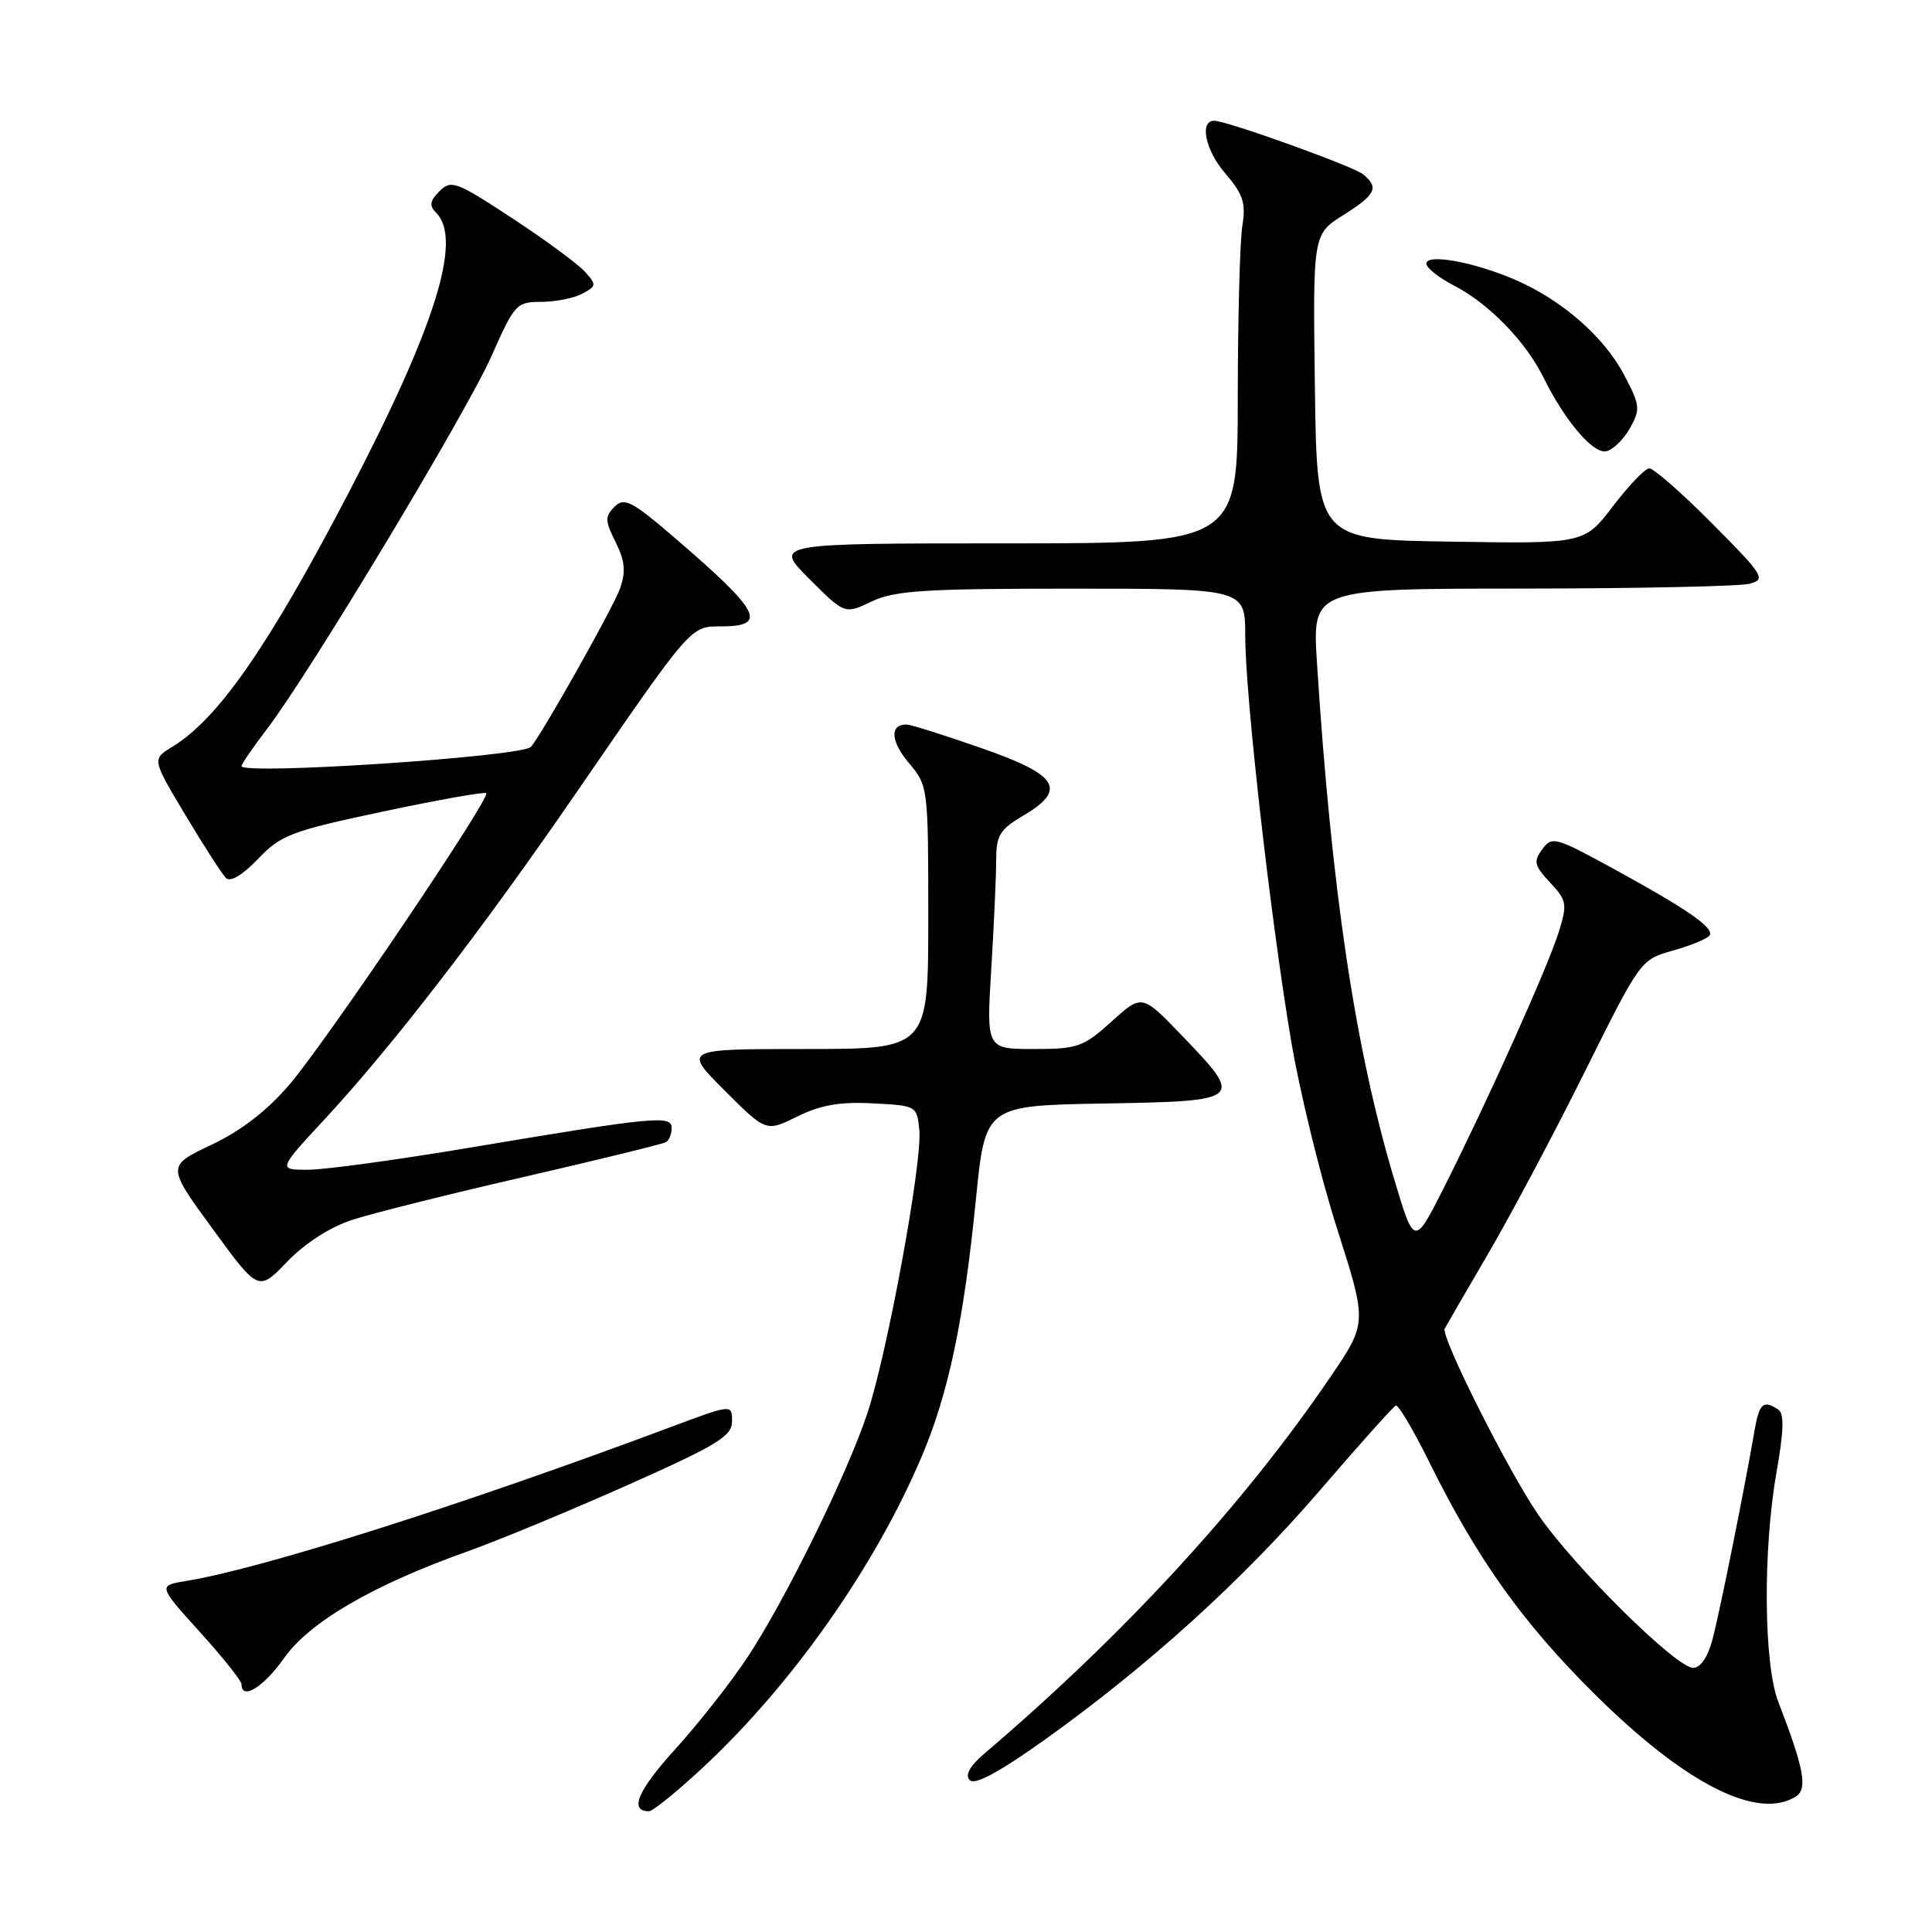 <?xml version="1.0" encoding="UTF-8" standalone="no"?>
<!DOCTYPE svg PUBLIC "-//W3C//DTD SVG 1.1//EN" "http://www.w3.org/Graphics/SVG/1.1/DTD/svg11.dtd" >
<svg xmlns="http://www.w3.org/2000/svg" xmlns:xlink="http://www.w3.org/1999/xlink" version="1.1" viewBox="0 0 256 256">
 <g >
 <path fill="currentColor"
d=" M 92.96 234.37 C 104.90 223.32 116.01 207.53 122.20 192.83 C 125.71 184.50 127.71 174.95 129.31 158.95 C 130.55 146.50 130.55 146.50 146.28 146.22 C 164.74 145.90 164.86 145.80 156.66 137.27 C 151.32 131.71 151.32 131.71 147.29 135.36 C 143.55 138.73 142.80 139.00 136.98 139.00 C 130.70 139.00 130.70 139.00 131.35 128.34 C 131.71 122.48 132.00 116.00 132.00 113.94 C 132.00 110.72 132.49 109.91 135.50 108.13 C 141.46 104.62 140.30 102.70 130.05 99.13 C 125.13 97.41 120.65 96.00 120.11 96.00 C 117.87 96.00 118.01 98.22 120.43 101.10 C 122.98 104.12 123.00 104.32 123.00 121.58 C 123.00 139.00 123.00 139.00 106.76 139.00 C 90.52 139.00 90.52 139.00 96.02 144.50 C 101.51 149.99 101.51 149.99 105.65 147.94 C 108.73 146.42 111.30 145.97 115.65 146.20 C 121.46 146.50 121.50 146.52 121.82 149.78 C 122.22 154.03 117.57 179.36 114.91 187.33 C 112.24 195.35 104.12 211.89 99.11 219.50 C 96.94 222.80 92.62 228.31 89.51 231.73 C 84.48 237.28 83.33 240.00 86.00 240.00 C 86.49 240.00 89.62 237.47 92.96 234.37 Z  M 237.97 238.04 C 239.55 237.04 239.04 234.31 235.63 225.50 C 233.69 220.47 233.58 205.34 235.41 195.00 C 236.37 189.52 236.43 187.30 235.62 186.77 C 233.62 185.45 233.10 185.94 232.45 189.75 C 231.17 197.22 227.88 213.59 226.91 217.25 C 226.30 219.57 225.32 221.00 224.35 221.00 C 222.10 221.00 208.48 207.53 203.78 200.64 C 199.76 194.76 190.88 177.07 191.43 176.05 C 191.59 175.75 194.21 171.22 197.26 166.00 C 200.30 160.78 206.08 149.90 210.09 141.82 C 217.38 127.18 217.40 127.15 221.72 125.94 C 224.10 125.27 226.27 124.37 226.54 123.94 C 227.16 122.94 223.53 120.43 213.60 115.01 C 206.09 110.91 205.63 110.78 204.35 112.54 C 203.17 114.15 203.30 114.71 205.39 116.94 C 207.62 119.32 207.70 119.78 206.54 123.50 C 205.12 128.08 197.17 145.78 191.35 157.32 C 187.40 165.15 187.40 165.15 184.74 156.26 C 179.57 138.98 176.43 117.99 174.50 87.75 C 173.88 78.00 173.88 78.00 201.69 77.99 C 216.99 77.98 230.55 77.69 231.84 77.35 C 234.02 76.76 233.71 76.25 226.86 69.36 C 222.84 65.31 219.09 62.03 218.53 62.06 C 217.96 62.09 215.80 64.35 213.72 67.08 C 209.93 72.05 209.93 72.05 192.22 71.77 C 174.50 71.50 174.50 71.50 174.23 51.28 C 173.96 31.05 173.96 31.05 177.98 28.51 C 182.32 25.77 182.76 24.87 180.62 23.10 C 179.34 22.04 162.55 16.00 160.89 16.00 C 158.91 16.00 159.70 19.87 162.30 22.91 C 164.73 25.75 165.11 26.90 164.62 29.91 C 164.29 31.88 164.02 42.16 164.01 52.75 C 164.00 72.00 164.00 72.00 133.26 72.00 C 102.53 72.00 102.53 72.00 107.23 76.70 C 111.93 81.40 111.93 81.40 115.50 79.70 C 118.54 78.25 122.47 78.00 142.03 78.00 C 165.00 78.00 165.00 78.00 165.00 84.25 C 165.00 92.14 168.34 121.65 171.07 137.85 C 172.21 144.64 174.95 155.84 177.15 162.74 C 181.16 175.28 181.16 175.28 176.33 182.39 C 164.82 199.33 149.07 216.48 130.50 232.30 C 128.49 234.02 127.83 235.20 128.50 235.88 C 129.17 236.57 132.39 234.83 138.40 230.55 C 152.15 220.72 164.60 209.44 174.92 197.45 C 180.10 191.43 184.62 186.38 184.95 186.24 C 185.28 186.10 187.28 189.47 189.39 193.74 C 195.76 206.62 201.77 215.04 211.37 224.55 C 223.33 236.39 232.90 241.25 237.97 238.04 Z  M 37.64 219.71 C 41.02 214.91 49.43 210.02 62.00 205.55 C 66.12 204.08 75.69 200.11 83.25 196.74 C 95.10 191.46 97.00 190.29 97.00 188.33 C 97.00 186.05 97.00 186.05 88.75 189.14 C 61.22 199.43 34.86 207.81 24.71 209.48 C 20.93 210.10 20.93 210.10 26.46 216.22 C 29.51 219.59 32.00 222.71 32.00 223.17 C 32.00 225.36 34.92 223.56 37.64 219.71 Z  M 46.69 161.63 C 49.34 160.77 59.60 158.20 69.50 155.93 C 79.40 153.65 87.84 151.58 88.25 151.34 C 88.66 151.09 89.00 150.24 89.00 149.46 C 89.00 147.74 86.75 147.96 62.14 152.09 C 52.60 153.69 42.99 155.00 40.80 155.00 C 36.81 155.00 36.81 155.00 43.16 148.15 C 52.07 138.52 63.95 123.10 76.39 105.00 C 91.63 82.83 91.48 83.00 95.48 83.00 C 101.77 83.00 100.80 81.08 89.70 71.52 C 83.72 66.37 82.73 65.85 81.43 67.14 C 80.14 68.44 80.15 69.00 81.57 71.83 C 82.81 74.32 82.94 75.73 82.16 77.97 C 81.30 80.45 71.66 97.56 70.34 98.97 C 69.11 100.27 32.00 102.73 32.00 101.51 C 32.00 101.24 33.51 99.04 35.36 96.62 C 41.05 89.17 61.84 54.62 65.16 47.11 C 68.17 40.30 68.44 40.00 71.71 40.00 C 73.59 40.00 76.04 39.51 77.15 38.92 C 79.05 37.90 79.07 37.73 77.48 35.98 C 76.56 34.96 72.22 31.77 67.85 28.90 C 60.45 24.04 59.78 23.79 58.24 25.33 C 56.95 26.62 56.85 27.25 57.79 28.19 C 61.32 31.72 57.68 43.32 46.09 65.50 C 35.53 85.72 28.88 95.28 22.82 98.96 C 20.14 100.60 20.14 100.60 24.56 107.99 C 27.00 112.06 29.41 115.81 29.93 116.33 C 30.52 116.92 32.11 115.98 34.19 113.81 C 37.23 110.63 38.59 110.11 50.77 107.53 C 58.07 105.98 64.22 104.89 64.43 105.10 C 65.04 105.72 43.31 137.90 38.37 143.69 C 35.42 147.15 31.97 149.82 28.02 151.69 C 22.09 154.50 22.09 154.50 28.17 162.82 C 34.24 171.15 34.24 171.15 38.06 167.17 C 40.41 164.74 43.74 162.59 46.69 161.63 Z  M 215.97 56.75 C 217.39 54.20 217.34 53.71 215.16 49.60 C 212.50 44.58 206.89 39.70 200.72 37.05 C 195.29 34.71 189.00 33.57 189.00 34.93 C 189.00 35.50 190.69 36.83 192.75 37.89 C 197.28 40.23 202.16 45.25 204.51 50.00 C 207.34 55.74 211.07 60.13 212.81 59.80 C 213.70 59.63 215.12 58.25 215.97 56.75 Z "/>
</g>
</svg>